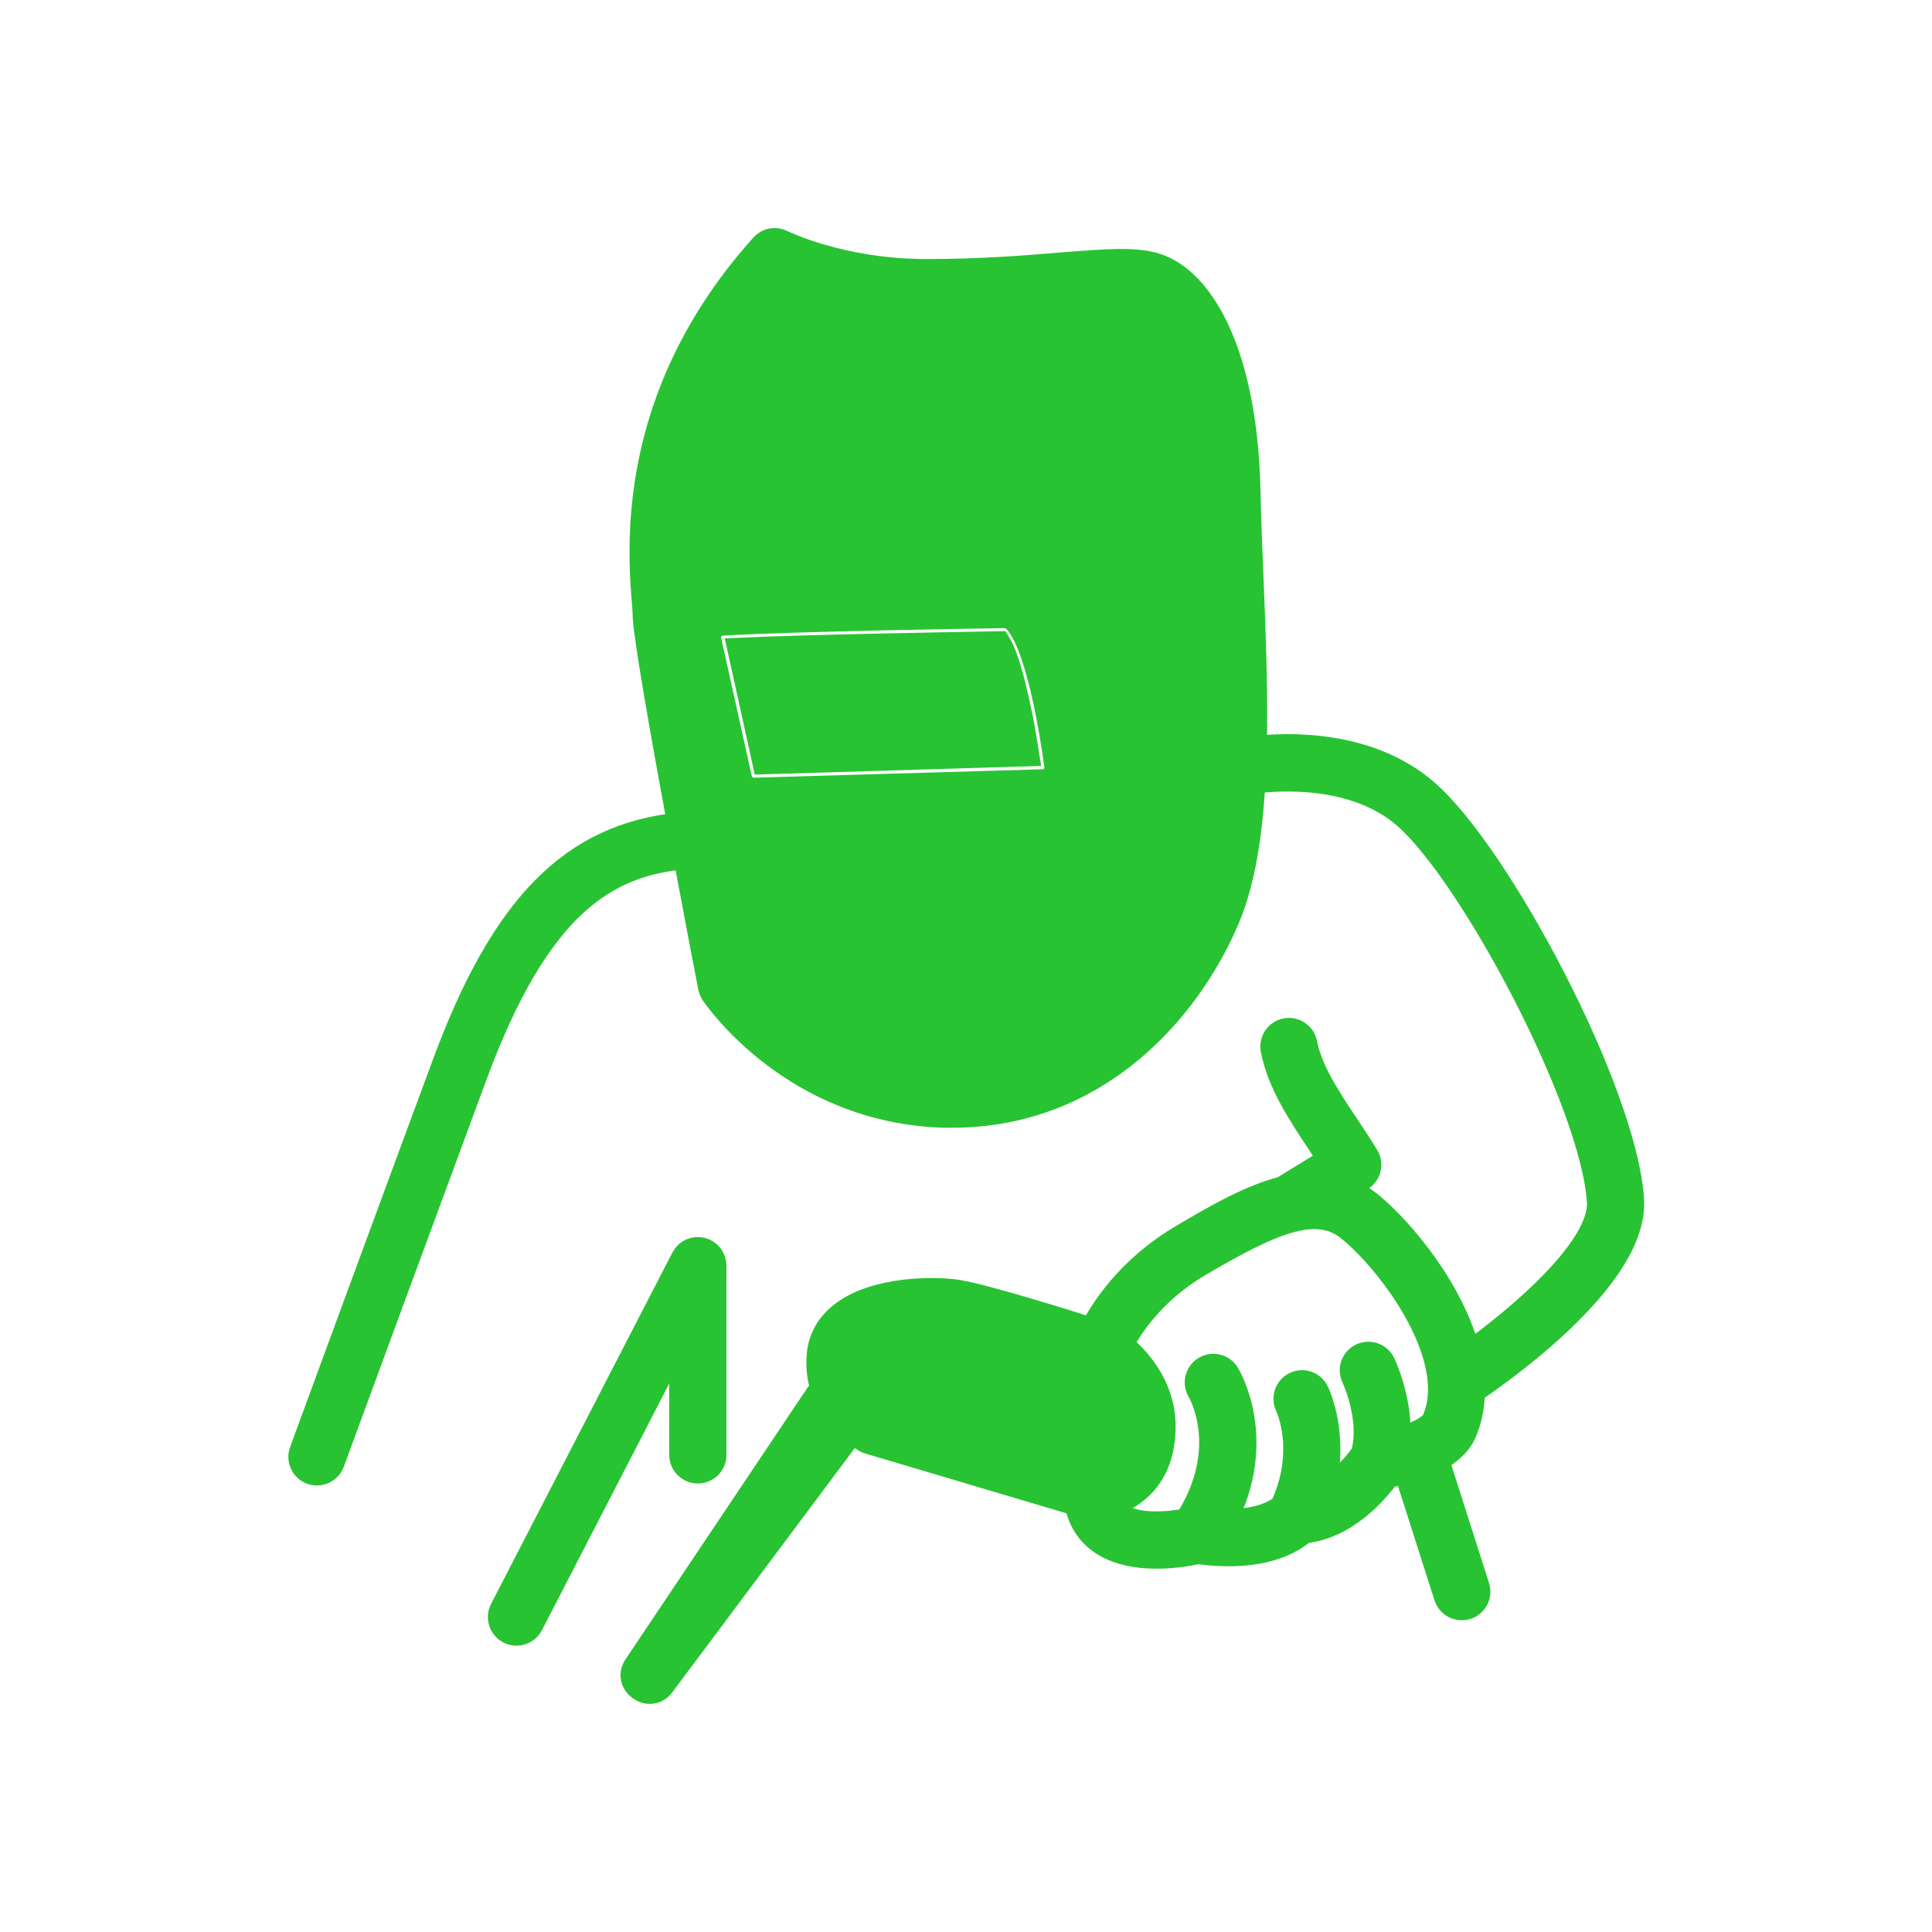 <!DOCTYPE svg PUBLIC "-//W3C//DTD SVG 1.1//EN" "http://www.w3.org/Graphics/SVG/1.1/DTD/svg11.dtd">
<!-- Uploaded to: SVG Repo, www.svgrepo.com, Transformed by: SVG Repo Mixer Tools -->
<svg fill="#28c332" width="69px" height="69px" viewBox="0 0 64.00 64.00" xmlns="http://www.w3.org/2000/svg" stroke="#28c332" stroke-width="0.896">
<g id="SVGRepo_bgCarrier" stroke-width="0"/>
<g id="SVGRepo_tracerCarrier" stroke-linecap="round" stroke-linejoin="round"/>
<g id="SVGRepo_iconCarrier"> <g id="a"/> <g id="b"> <path d="M22.618,43.985l-5.064,9.812c-.089,.172-.264,.271-.445,.271-.077,0-.155-.018-.229-.056-.245-.127-.341-.428-.215-.674l6.008-11.642c.106-.205,.336-.312,.562-.256,.224,.054,.382,.255,.382,.486v6.269c0,.276-.224,.5-.5,.5s-.5-.224-.5-.5v-4.21Zm24.926,4.347l1.355,4.243c.085,.263-.061,.544-.324,.628-.051,.017-.102,.024-.152,.024-.212,0-.408-.135-.476-.348l-1.337-4.187c-.255,.069-.487,.117-.658,.145-.355,.493-1.375,1.721-2.776,1.842-.382,.346-1.393,.975-3.495,.683-.23,.052-.761,.155-1.366,.155-.633,0-1.347-.113-1.883-.515-.392-.294-.634-.717-.727-1.227l-6.914-2.055c-.034-.01-.066-.024-.098-.041-.023-.013-.223-.131-.465-.339l-6.319,8.455c-.38,.508-1.171-.046-.816-.578l6.032-9.005c.054-.08,.119-.129,.184-.18-.12-.345-.182-.742-.133-1.197,.055-.508,.318-.955,.761-1.29,1.091-.826,3.034-.827,3.805-.699,.888,.148,3.432,.94,4.45,1.262,.352-.696,1.222-2.07,3.016-3.125,1.06-.624,2.194-1.287,3.297-1.57l1.613-.989c-.123-.19-.248-.378-.371-.565-.684-1.031-1.329-2.004-1.54-3.098-.052-.271,.126-.533,.397-.585,.269-.053,.533,.126,.585,.397,.172,.896,.764,1.789,1.391,2.733,.221,.334,.446,.672,.657,1.019,.144,.235,.07,.543-.166,.687l-.647,.396c.334,.106,.658,.274,.968,.529,1.036,.855,2.744,2.899,3.226,4.992,1.678-1.197,4.499-3.554,4.398-5.129-.21-3.3-4.241-10.885-6.455-12.796-1.701-1.469-4.271-1.265-5.087-1.155-.096,1.744-.331,3.324-.846,4.55-1.34,3.17-4.41,6.51-9.08,6.51h-.28c-4.97-.15-7.52-3.88-7.63-4.04-.03-.06-.06-.12-.07-.19-.037-.182-.403-2.079-.823-4.335-2.71,.216-4.964,1.634-7.043,7.247-1.72,4.645-3.898,10.567-4.544,12.327l-.189,.515c-.074,.202-.266,.328-.469,.328-.057,0-.115-.01-.172-.031-.259-.095-.392-.382-.297-.642l.189-.515c.646-1.76,2.824-7.684,4.545-12.33,1.933-5.22,4.22-7.546,7.797-7.884-.546-2.958-1.117-6.184-1.154-6.91,0-.11-.01-.24-.02-.4-.16-1.89-.56-6.91,3.9-11.88,.15-.17,.4-.22,.6-.11,.02,0,1.93,.97,4.81,.97,1.83,0,3.29-.12,4.47-.22,1.55-.12,2.57-.21,3.27,.08,1.32,.53,2.77,2.76,2.87,7.4,.02,.92,.06,1.88,.1,2.87,.078,1.92,.151,3.865,.107,5.675,1.103-.13,3.787-.237,5.699,1.413,2.388,2.062,6.572,9.931,6.799,13.49,.16,2.491-4.129,5.553-5.269,6.322-.005,.472-.083,.937-.274,1.379-.171,.396-.527,.681-.929,.893Zm-12.504-22.972c-.13-.97-.62-4.2-1.44-4.89-.09-.07-.24-.11-.33-.11-.07,0-6.9,.1-9.36,.25-.15,.01-.28,.08-.37,.2-.09,.11-.12,.26-.09,.41l1.02,4.6c.06,.22,.26,.39,.49,.39h.02l9.58-.28c.14-.01,.28-.07,.37-.18,.09-.11,.13-.25,.11-.39Zm9.716,15.35c-1.101-.91-2.503-.358-5.042,1.136-1.57,.923-2.335,2.138-2.629,2.712,.519,.42,1.408,1.331,1.41,2.683,.002,.827-.237,1.486-.709,1.958-.336,.337-.728,.508-1.045,.596,.061,.163,.15,.303,.288,.406,.582,.439,1.733,.324,2.314,.209,1.542-2.412,.469-4.278,.422-4.358-.141-.236-.066-.543,.169-.685,.237-.143,.541-.07,.685,.165,.058,.095,1.298,2.191-.131,4.9,1.336,.051,1.902-.388,2.035-.514,.856-1.857,.188-3.302,.159-3.363-.119-.248-.016-.547,.231-.667,.248-.121,.545-.019,.666,.227,.034,.068,.705,1.48,.167,3.373,.751-.361,1.303-1.101,1.448-1.313,.334-1.182-.309-2.55-.316-2.564-.12-.248-.016-.547,.233-.667,.25-.118,.547-.017,.667,.231,.029,.06,.591,1.259,.495,2.57,.164-.043,.329-.093,.484-.152,.007-.003,.012-.009,.02-.011l.009-.001c.369-.143,.677-.327,.767-.535,.894-2.073-1.42-5.197-2.798-6.333ZM24.56,21.57l.8,3.63,8.61-.26c-.23-1.51-.61-3.09-.91-3.58-1.12,.02-6.03,.1-8.5,.21Z"/> </g> </g>
</svg>